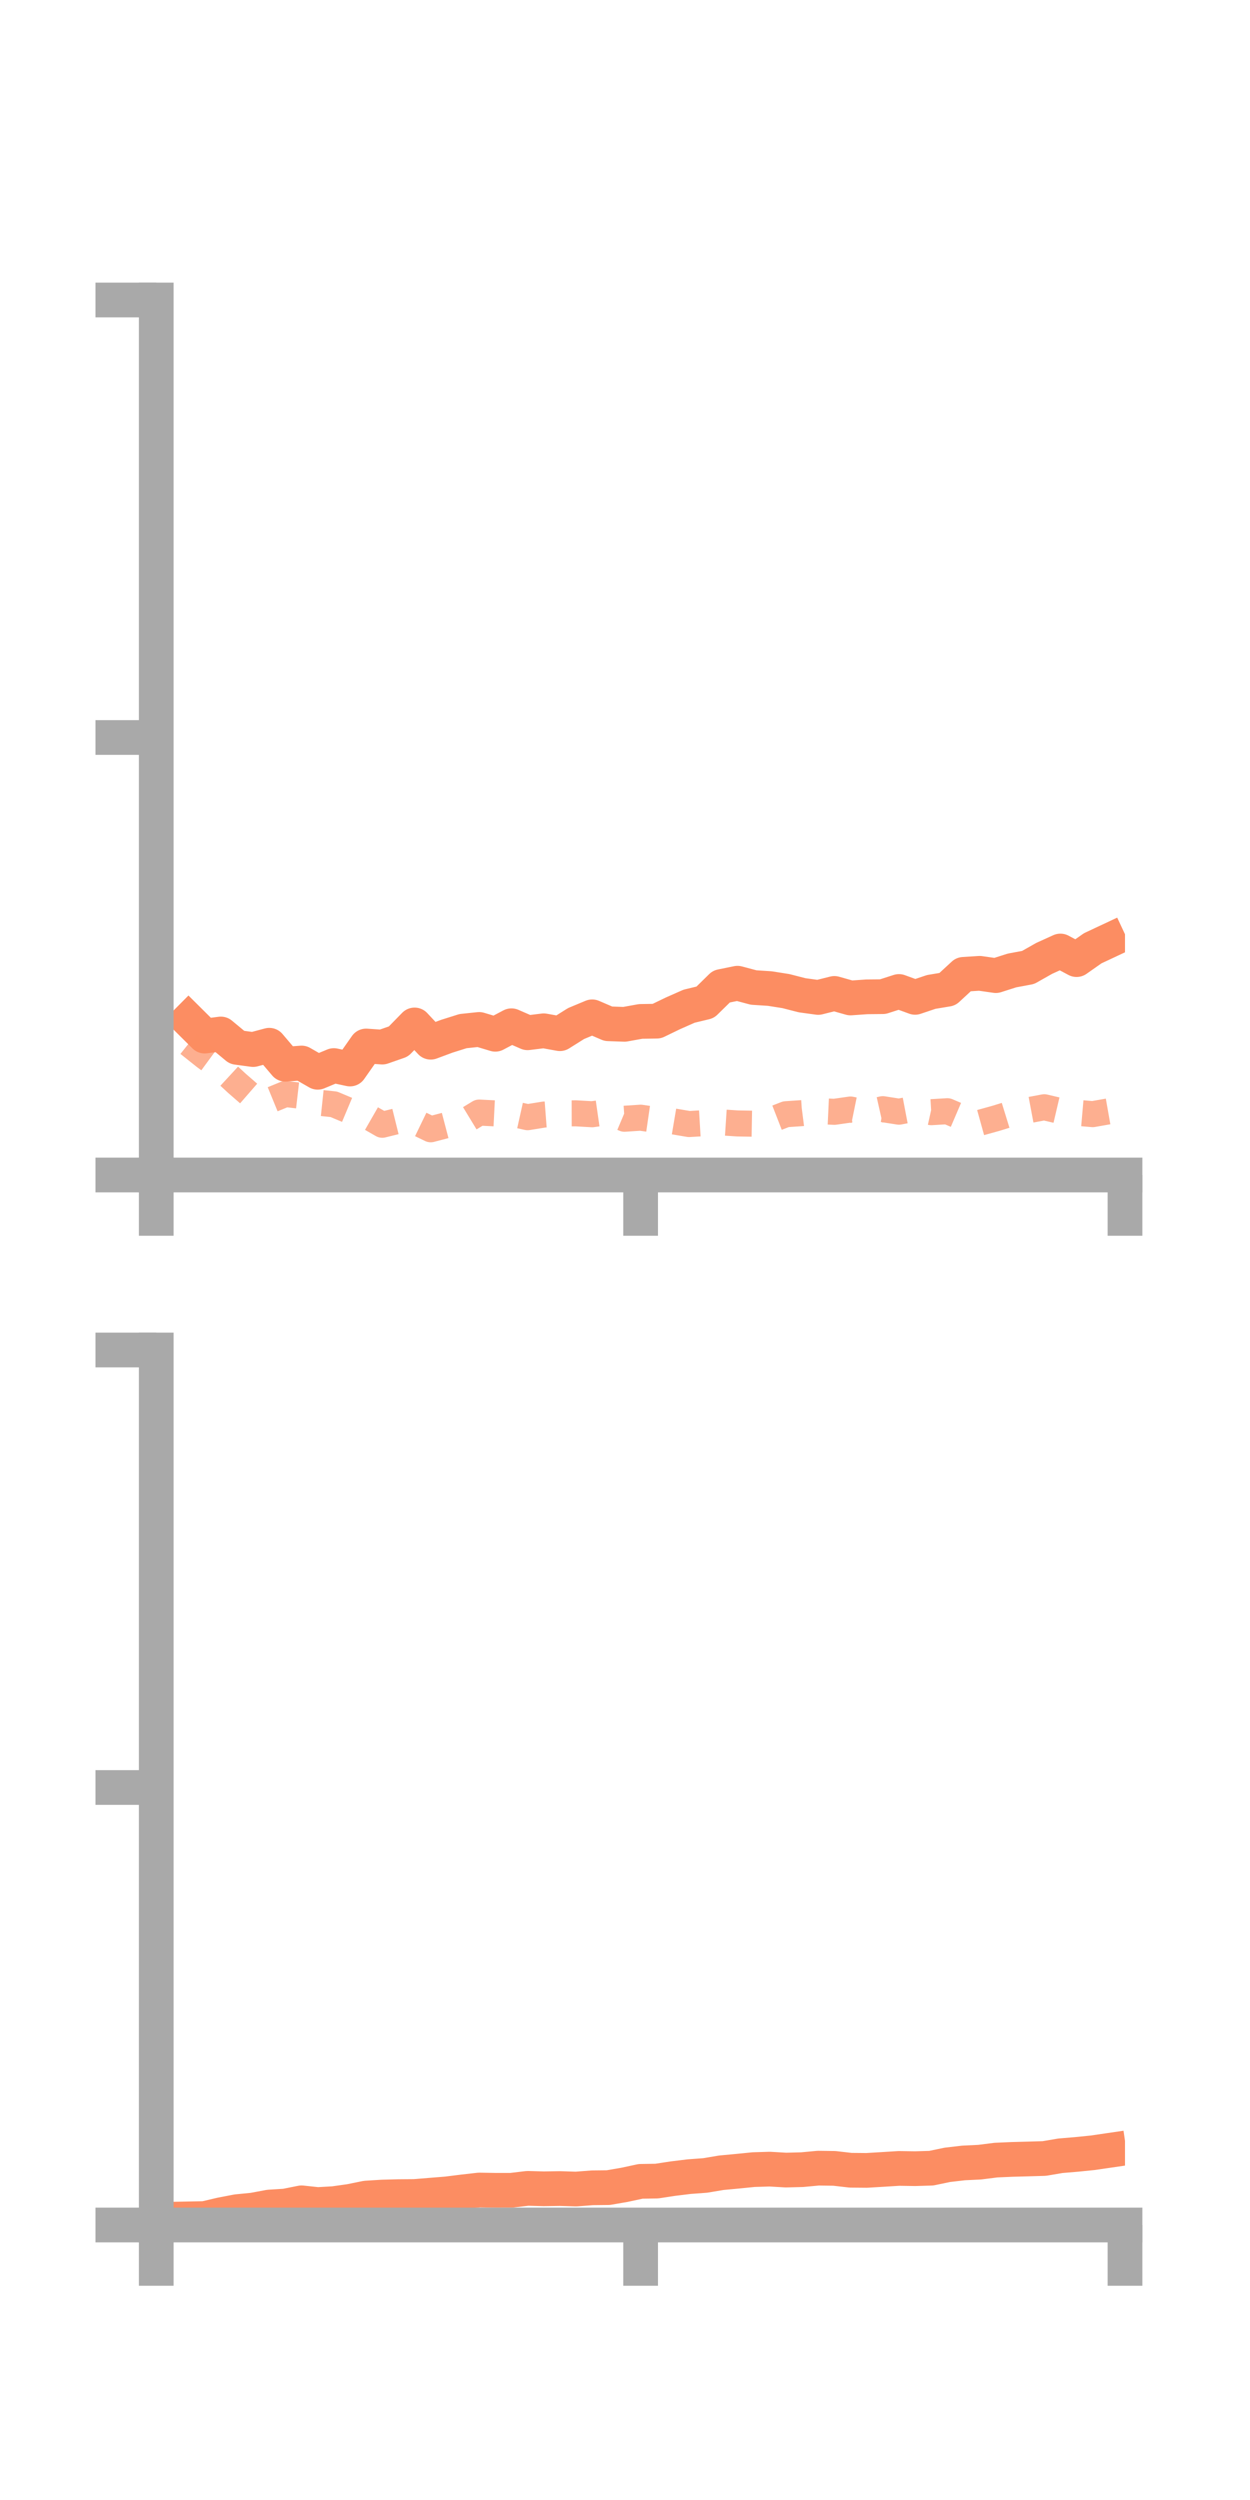 <?xml version="1.0" encoding="utf-8" standalone="no"?>
<!DOCTYPE svg PUBLIC "-//W3C//DTD SVG 1.1//EN"
  "http://www.w3.org/Graphics/SVG/1.1/DTD/svg11.dtd">
<!-- Created with matplotlib (https://matplotlib.org/) -->
<svg height="144pt" version="1.1" viewBox="0 0 72 144" width="72pt" xmlns="http://www.w3.org/2000/svg" xmlns:xlink="http://www.w3.org/1999/xlink">
 <defs>
  <style type="text/css">*{stroke-linecap:butt;stroke-linejoin:round;}</style>
 </defs>
 <g id="figure_1">
  <g id="patch_1">
   <path d="M 0 144 
L 72 144 
L 72 0 
L 0 0 
z
" style="fill:none;"/>
  </g>
  <g id="axes_1">
   <g id="patch_2">
    <path d="M 9 67.68 
L 64.8 67.68 
L 64.8 17.28 
L 9 17.28 
z
" style="fill:none;"/>
   </g>
   <g id="matplotlib.axis_1">
    <g id="xtick_1">
     <g id="line2d_1">
      <defs>
       <path d="M 0 0 
L 0 3.5 
" id="mc0386bbf83" style="stroke:#a9a9a9;stroke-width:2;"/>
      </defs>
      <g>
       <use style="fill:#a9a9a9;stroke:#a9a9a9;stroke-width:2;" x="9" xlink:href="#mc0386bbf83" y="67.68"/>
      </g>
     </g>
    </g>
    <g id="xtick_2">
     <g id="line2d_2">
      <g>
       <use style="fill:#a9a9a9;stroke:#a9a9a9;stroke-width:2;" x="36.9" xlink:href="#mc0386bbf83" y="67.68"/>
      </g>
     </g>
    </g>
    <g id="xtick_3">
     <g id="line2d_3">
      <g>
       <use style="fill:#a9a9a9;stroke:#a9a9a9;stroke-width:2;" x="64.8" xlink:href="#mc0386bbf83" y="67.68"/>
      </g>
     </g>
    </g>
   </g>
   <g id="matplotlib.axis_2">
    <g id="ytick_1">
     <g id="line2d_4">
      <defs>
       <path d="M 0 0 
L -3.5 0 
" id="m6f8726b476" style="stroke:#a9a9a9;stroke-width:2;"/>
      </defs>
      <g>
       <use style="fill:#a9a9a9;stroke:#a9a9a9;stroke-width:2;" x="9" xlink:href="#m6f8726b476" y="67.68"/>
      </g>
     </g>
    </g>
    <g id="ytick_2">
     <g id="line2d_5">
      <g>
       <use style="fill:#a9a9a9;stroke:#a9a9a9;stroke-width:2;" x="9" xlink:href="#m6f8726b476" y="42.48"/>
      </g>
     </g>
    </g>
    <g id="ytick_3">
     <g id="line2d_6">
      <g>
       <use style="fill:#a9a9a9;stroke:#a9a9a9;stroke-width:2;" x="9" xlink:href="#m6f8726b476" y="17.28"/>
      </g>
     </g>
    </g>
   </g>
   <g id="line2d_7">
    <path clip-path="url(#pb586d8ad6e)" d="M 10.86 58.755 
L 11.79 59.679 
L 12.72 59.557 
L 13.65 60.329 
L 14.58 60.455 
L 15.51 60.206 
L 16.44 61.301 
L 17.37 61.229 
L 18.3 61.763 
L 19.23 61.376 
L 20.16 61.576 
L 21.09 60.249 
L 22.02 60.313 
L 22.95 59.989 
L 23.88 59.037 
L 24.81 60.032 
L 25.74 59.686 
L 26.67 59.393 
L 27.6 59.295 
L 28.53 59.574 
L 29.46 59.083 
L 30.39 59.488 
L 31.32 59.373 
L 32.25 59.541 
L 33.18 58.957 
L 34.11 58.569 
L 35.04 58.969 
L 35.97 59.002 
L 36.9 58.834 
L 37.83 58.819 
L 38.76 58.369 
L 39.69 57.958 
L 40.62 57.734 
L 41.55 56.822 
L 42.48 56.633 
L 43.41 56.881 
L 44.34 56.941 
L 45.27 57.088 
L 46.2 57.327 
L 47.13 57.454 
L 48.06 57.221 
L 48.99 57.484 
L 49.92 57.418 
L 50.85 57.408 
L 51.78 57.109 
L 52.71 57.448 
L 53.64 57.135 
L 54.57 56.981 
L 55.5 56.122 
L 56.43 56.063 
L 57.36 56.196 
L 58.29 55.899 
L 59.22 55.726 
L 60.15 55.2 
L 61.08 54.778 
L 62.01 55.274 
L 62.94 54.621 
L 63.87 54.185 
" style="fill:none;stroke:#fc8d62;stroke-linecap:square;stroke-width:2;"/>
   </g>
   <g id="line2d_8">
    <path clip-path="url(#pb586d8ad6e)" d="M 10.86 60.119 
L 11.79 60.86 
L 12.72 61.542 
L 13.65 62.401 
L 14.58 63.21 
L 15.51 63.397 
L 16.44 63.016 
L 17.37 63.124 
L 18.3 63.51 
L 19.23 63.608 
L 20.16 63.999 
L 21.09 64.254 
L 22.02 64.787 
L 22.95 64.557 
L 23.88 64.597 
L 24.81 65.047 
L 25.74 64.803 
L 26.67 64.649 
L 27.6 64.084 
L 28.53 64.131 
L 29.46 64.144 
L 30.39 64.351 
L 31.32 64.201 
L 32.25 64.13 
L 33.18 64.128 
L 34.11 64.181 
L 35.04 64.048 
L 35.97 64.44 
L 36.9 64.379 
L 37.83 64.514 
L 38.76 64.588 
L 39.69 64.745 
L 40.62 64.69 
L 41.55 64.649 
L 42.48 64.71 
L 43.41 64.726 
L 44.34 64.541 
L 45.27 64.179 
L 46.2 64.116 
L 47.13 63.998 
L 48.06 64.041 
L 48.99 63.908 
L 49.92 64.097 
L 50.85 63.888 
L 51.78 64.033 
L 52.71 63.856 
L 53.64 64.062 
L 54.57 64.006 
L 55.5 64.404 
L 56.43 64.675 
L 57.36 64.417 
L 58.29 64.13 
L 59.22 63.952 
L 60.15 63.777 
L 61.08 63.995 
L 62.01 64.094 
L 62.94 64.175 
L 63.87 64.011 
" style="fill:none;stroke:#fc8d62;stroke-dasharray:1.5,1.5;stroke-dashoffset:0;stroke-opacity:0.7;stroke-width:1.5;"/>
   </g>
   <g id="patch_3">
    <path d="M 9 67.68 
L 9 17.28 
" style="fill:none;stroke:#a9a9a9;stroke-linecap:square;stroke-linejoin:miter;stroke-width:2;"/>
   </g>
   <g id="patch_4">
    <path d="M 64.8 67.68 
L 64.8 17.28 
" style="fill:none;"/>
   </g>
   <g id="patch_5">
    <path d="M 9 67.68 
L 64.8 67.68 
" style="fill:none;stroke:#a9a9a9;stroke-linecap:square;stroke-linejoin:miter;stroke-width:2;"/>
   </g>
   <g id="patch_6">
    <path d="M 9 17.28 
L 64.8 17.28 
" style="fill:none;"/>
   </g>
  </g>
  <g id="axes_2">
   <g id="patch_7">
    <path d="M 9 128.16 
L 64.8 128.16 
L 64.8 77.76 
L 9 77.76 
z
" style="fill:none;"/>
   </g>
   <g id="matplotlib.axis_3">
    <g id="xtick_4">
     <g id="line2d_9">
      <g>
       <use style="fill:#a9a9a9;stroke:#a9a9a9;stroke-width:2;" x="9" xlink:href="#mc0386bbf83" y="128.16"/>
      </g>
     </g>
    </g>
    <g id="xtick_5">
     <g id="line2d_10">
      <g>
       <use style="fill:#a9a9a9;stroke:#a9a9a9;stroke-width:2;" x="36.9" xlink:href="#mc0386bbf83" y="128.16"/>
      </g>
     </g>
    </g>
    <g id="xtick_6">
     <g id="line2d_11">
      <g>
       <use style="fill:#a9a9a9;stroke:#a9a9a9;stroke-width:2;" x="64.8" xlink:href="#mc0386bbf83" y="128.16"/>
      </g>
     </g>
    </g>
   </g>
   <g id="matplotlib.axis_4">
    <g id="ytick_4">
     <g id="line2d_12">
      <g>
       <use style="fill:#a9a9a9;stroke:#a9a9a9;stroke-width:2;" x="9" xlink:href="#m6f8726b476" y="128.16"/>
      </g>
     </g>
    </g>
    <g id="ytick_5">
     <g id="line2d_13">
      <g>
       <use style="fill:#a9a9a9;stroke:#a9a9a9;stroke-width:2;" x="9" xlink:href="#m6f8726b476" y="102.96"/>
      </g>
     </g>
    </g>
    <g id="ytick_6">
     <g id="line2d_14">
      <g>
       <use style="fill:#a9a9a9;stroke:#a9a9a9;stroke-width:2;" x="9" xlink:href="#m6f8726b476" y="77.76"/>
      </g>
     </g>
    </g>
   </g>
   <g id="line2d_15">
    <path clip-path="url(#p6fa3a05af6)" d="M 10.86 127.807 
L 11.79 127.789 
L 12.72 127.57 
L 13.65 127.391 
L 14.58 127.299 
L 15.51 127.126 
L 16.44 127.068 
L 17.37 126.882 
L 18.3 126.982 
L 19.23 126.929 
L 20.16 126.798 
L 21.09 126.609 
L 22.02 126.551 
L 22.95 126.526 
L 23.88 126.518 
L 24.81 126.442 
L 25.74 126.367 
L 26.67 126.251 
L 27.6 126.145 
L 28.53 126.161 
L 29.46 126.16 
L 30.39 126.049 
L 31.32 126.075 
L 32.25 126.06 
L 33.18 126.09 
L 34.11 126.018 
L 35.04 126.007 
L 35.97 125.846 
L 36.9 125.646 
L 37.83 125.631 
L 38.76 125.489 
L 39.69 125.375 
L 40.62 125.306 
L 41.55 125.15 
L 42.48 125.063 
L 43.41 124.97 
L 44.34 124.942 
L 45.27 124.997 
L 46.2 124.973 
L 47.13 124.886 
L 48.06 124.899 
L 48.99 125.006 
L 49.92 125.015 
L 50.85 124.959 
L 51.78 124.901 
L 52.71 124.916 
L 53.64 124.888 
L 54.57 124.694 
L 55.5 124.586 
L 56.43 124.541 
L 57.36 124.423 
L 58.29 124.382 
L 59.22 124.357 
L 60.15 124.33 
L 61.08 124.172 
L 62.01 124.094 
L 62.94 124 
L 63.87 123.864 
" style="fill:none;stroke:#fc8d62;stroke-linecap:square;stroke-width:2;"/>
   </g>
   <g id="line2d_16">
    <path clip-path="url(#p6fa3a05af6)" d="M 10.86 128.13 
L 11.79 128.134 
L 12.72 128.143 
L 13.65 128.155 
L 14.58 128.151 
L 15.51 128.159 
L 16.44 128.159 
L 17.37 128.158 
L 18.3 128.147 
L 19.23 128.156 
L 20.16 128.16 
L 21.09 128.158 
L 22.02 128.159 
L 22.95 128.154 
L 23.88 128.147 
L 24.81 128.15 
L 25.74 128.151 
L 26.67 128.151 
L 27.6 128.152 
L 28.53 128.156 
L 29.46 128.156 
L 30.39 128.159 
L 31.32 128.16 
L 32.25 128.16 
L 33.18 128.16 
L 34.11 128.156 
L 35.04 128.153 
L 35.97 128.156 
L 36.9 128.159 
L 37.83 128.16 
L 38.76 128.16 
L 39.69 128.16 
L 40.62 128.16 
L 41.55 128.16 
L 42.48 128.159 
L 43.41 128.16 
L 44.34 128.16 
L 45.27 128.159 
L 46.2 128.16 
L 47.13 128.16 
L 48.06 128.159 
L 48.99 128.158 
L 49.92 128.159 
L 50.85 128.16 
L 51.78 128.16 
L 52.71 128.16 
L 53.64 128.16 
L 54.57 128.16 
L 55.5 128.16 
L 56.43 128.16 
L 57.36 128.159 
L 58.29 128.159 
L 59.22 128.154 
L 60.15 128.149 
L 61.08 128.149 
L 62.01 128.151 
L 62.94 128.149 
L 63.87 128.145 
" style="fill:none;stroke:#fc8d62;stroke-dasharray:1.5,1.5;stroke-dashoffset:0;stroke-opacity:0.7;stroke-width:1.5;"/>
   </g>
   <g id="patch_8">
    <path d="M 9 128.16 
L 9 77.76 
" style="fill:none;stroke:#a9a9a9;stroke-linecap:square;stroke-linejoin:miter;stroke-width:2;"/>
   </g>
   <g id="patch_9">
    <path d="M 64.8 128.16 
L 64.8 77.76 
" style="fill:none;"/>
   </g>
   <g id="patch_10">
    <path d="M 9 128.16 
L 64.8 128.16 
" style="fill:none;stroke:#a9a9a9;stroke-linecap:square;stroke-linejoin:miter;stroke-width:2;"/>
   </g>
   <g id="patch_11">
    <path d="M 9 77.76 
L 64.8 77.76 
" style="fill:none;"/>
   </g>
  </g>
 </g>
 <defs>
  <clipPath id="pb586d8ad6e">
   <rect height="50.4" width="55.8" x="9" y="17.28"/>
  </clipPath>
  <clipPath id="p6fa3a05af6">
   <rect height="50.4" width="55.8" x="9" y="77.76"/>
  </clipPath>
 </defs>
</svg>
